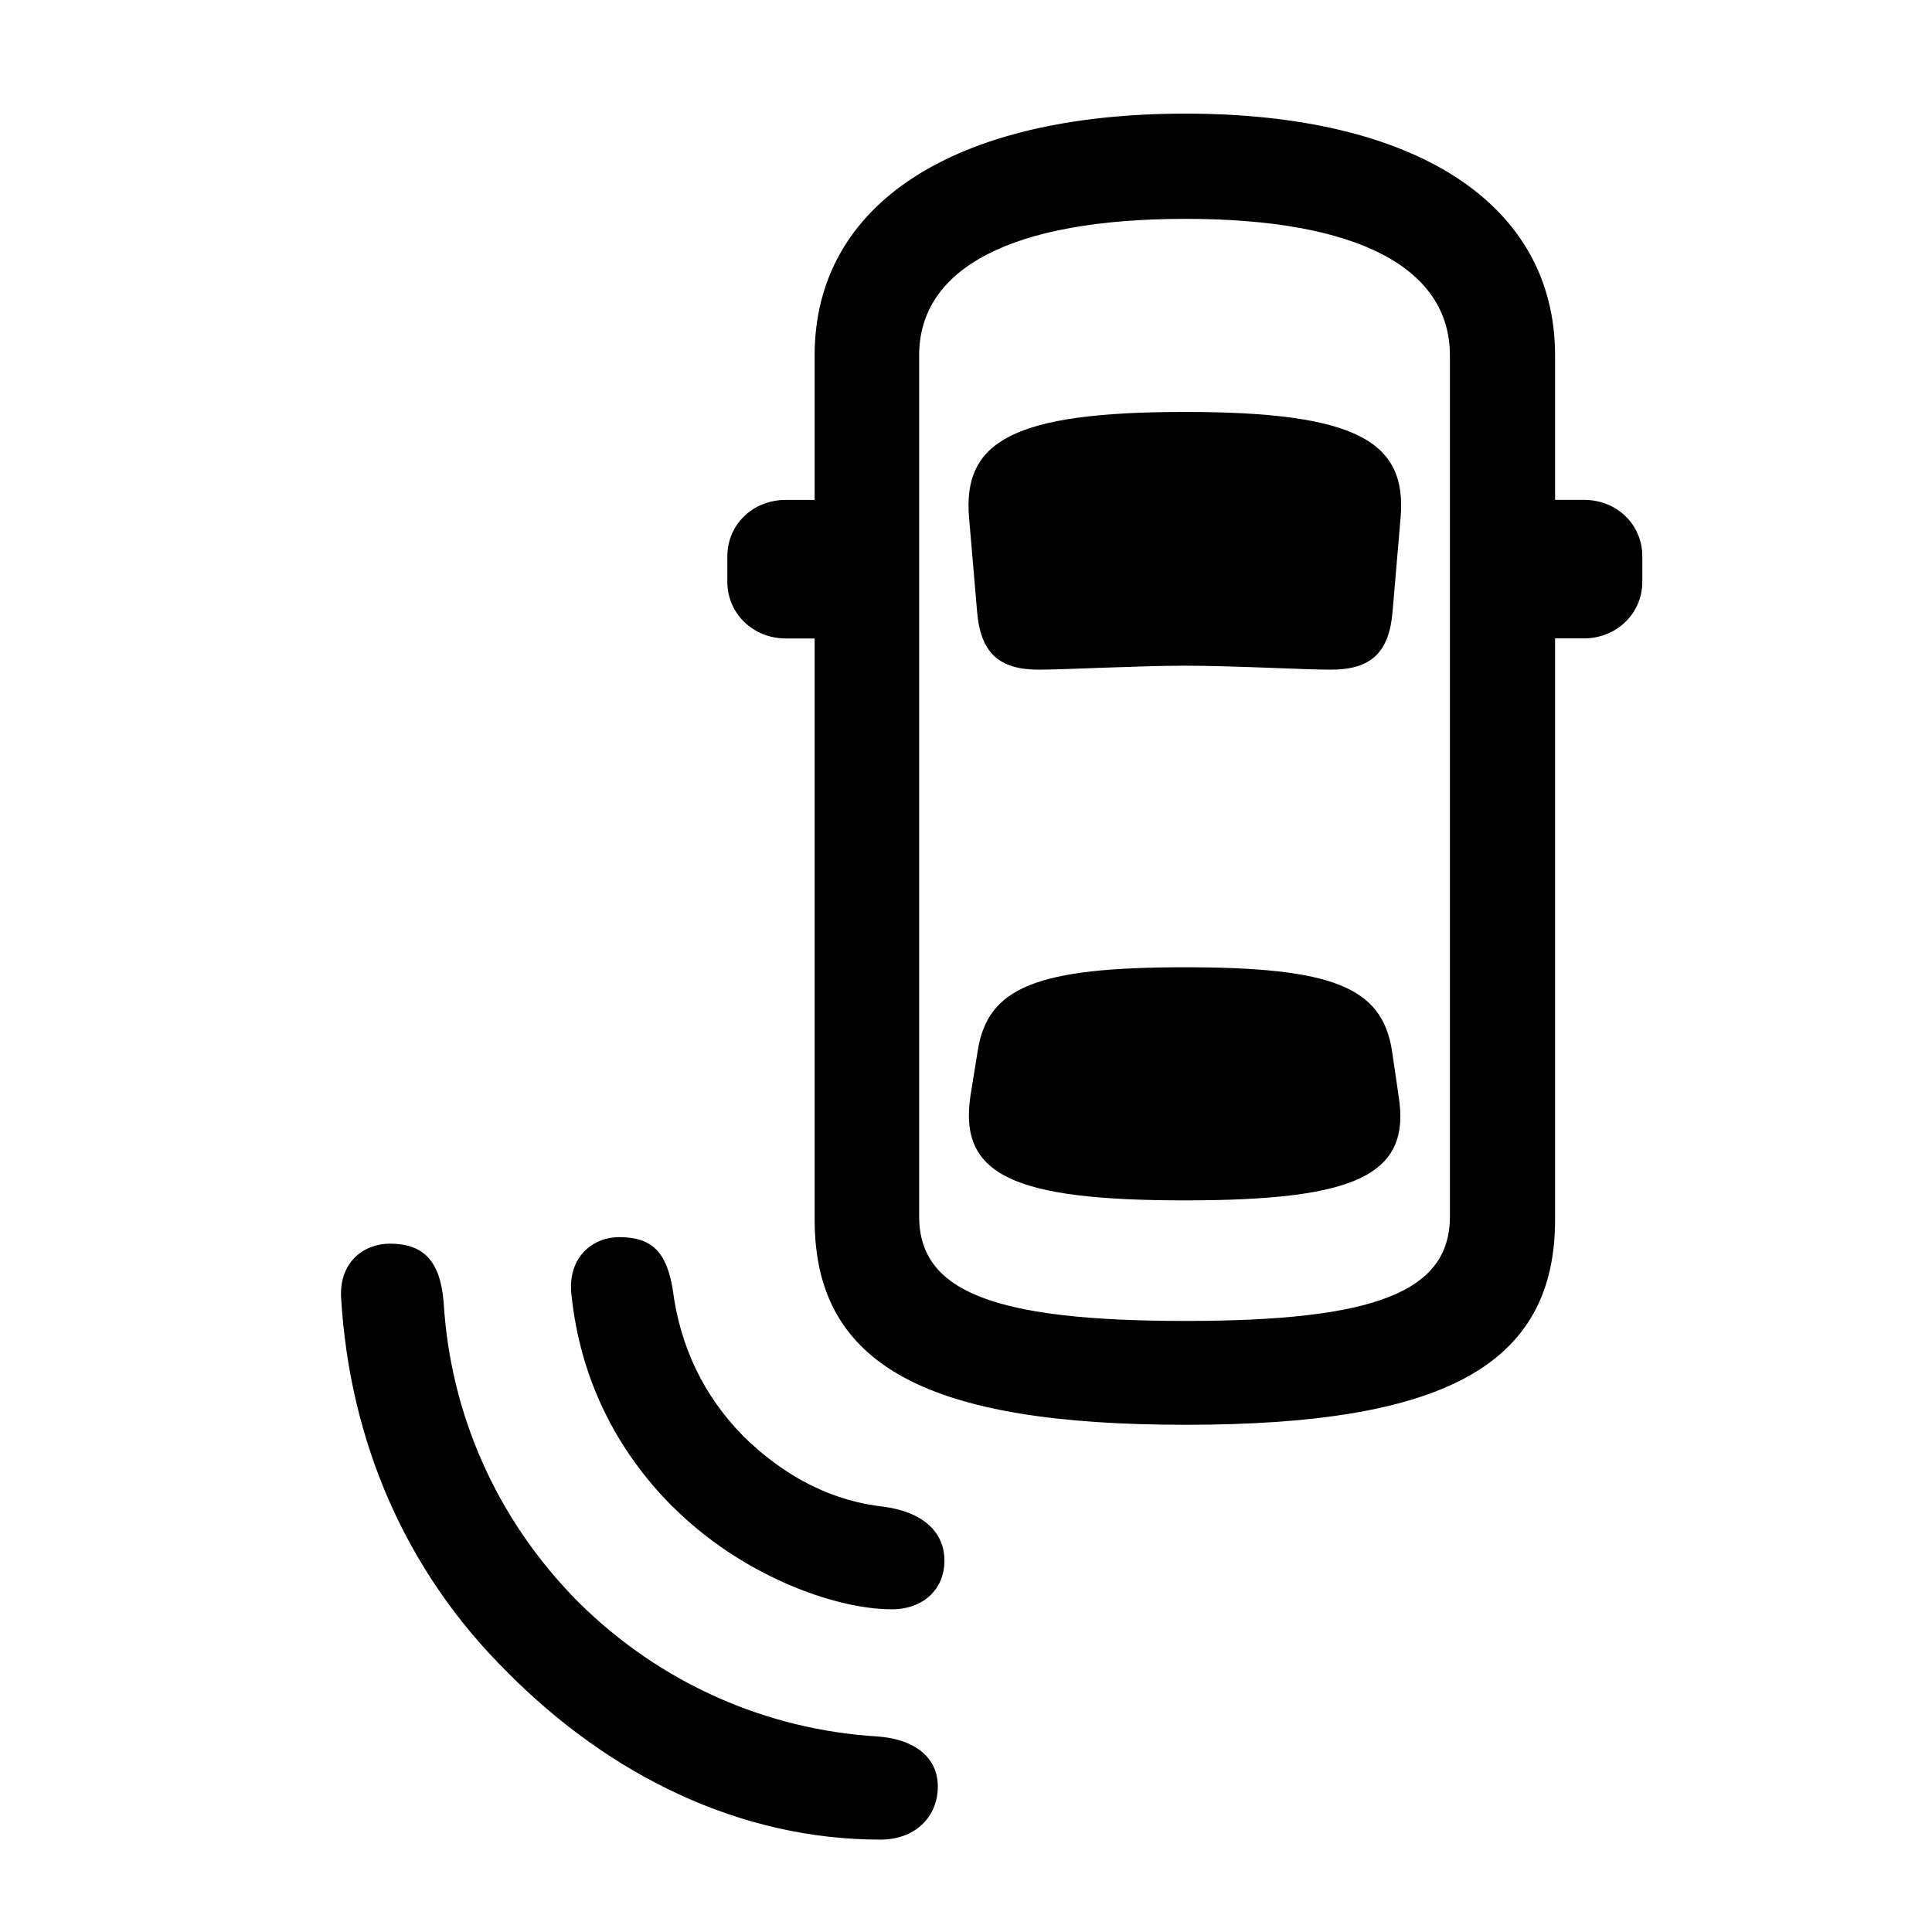 <!-- Generated by IcoMoon.io -->
<svg version="1.1" xmlns="http://www.w3.org/2000/svg" width="32" height="32" viewBox="0 0 32 32">
<title>car-top-radiowaves-rear-left</title>
<path d="M19.636 23.599c4.235 0 6.121-0.96 6.121-3.397v-14.316c0-2.515-2.316-4.004-6.121-4.004-3.827 0-6.143 1.489-6.143 4.004v14.316c0 2.438 1.897 3.397 6.143 3.397zM19.636 21.879c-3.176 0-4.412-0.485-4.412-1.732v-14.261c0-1.445 1.533-2.261 4.412-2.261 2.857 0 4.379 0.816 4.379 2.261v14.261c0 1.246-1.224 1.732-4.379 1.732zM19.625 11.026c0.794 0 1.996 0.066 2.415 0.066 0.662 0 0.971-0.276 1.026-0.971l0.132-1.544c0.11-1.268-0.728-1.754-3.573-1.754s-3.684 0.485-3.574 1.754l0.132 1.544c0.055 0.695 0.364 0.971 1.026 0.971 0.408 0 1.665-0.066 2.415-0.066zM19.625 19.882c2.846 0 3.75-0.419 3.54-1.732l-0.11-0.75c-0.165-1.048-0.982-1.379-3.43-1.379s-3.265 0.331-3.43 1.379l-0.121 0.75c-0.198 1.312 0.706 1.732 3.552 1.732zM24.819 10.574h1.412c0.551 0 0.971-0.419 0.971-0.938v-0.419c0-0.529-0.419-0.938-0.971-0.938h-1.412v2.294zM14.43 10.574v-2.294h-1.412c-0.551 0-0.971 0.408-0.971 0.938v0.419c0 0.518 0.419 0.938 0.971 0.938h1.412zM11.143 24.956c1.136 1.136 2.68 1.699 3.629 1.699 0.518 0 0.871-0.331 0.871-0.805 0-0.441-0.309-0.794-0.993-0.893-0.849-0.088-1.643-0.485-2.338-1.169-0.662-0.673-1.048-1.489-1.169-2.426-0.099-0.618-0.342-0.871-0.882-0.871-0.485 0-0.871 0.375-0.794 0.971 0.143 1.346 0.717 2.537 1.676 3.496zM8.408 27.702c1.688 1.699 3.838 2.768 6.176 2.768 0.562 0 0.949-0.364 0.949-0.882 0-0.474-0.375-0.783-1.004-0.827-1.809-0.11-3.574-0.86-4.952-2.228-1.368-1.379-2.118-3.132-2.228-4.952-0.055-0.706-0.342-0.982-0.893-0.982-0.43 0-0.849 0.309-0.805 0.915 0.143 2.338 1.048 4.5 2.757 6.187z"></path>
</svg>
